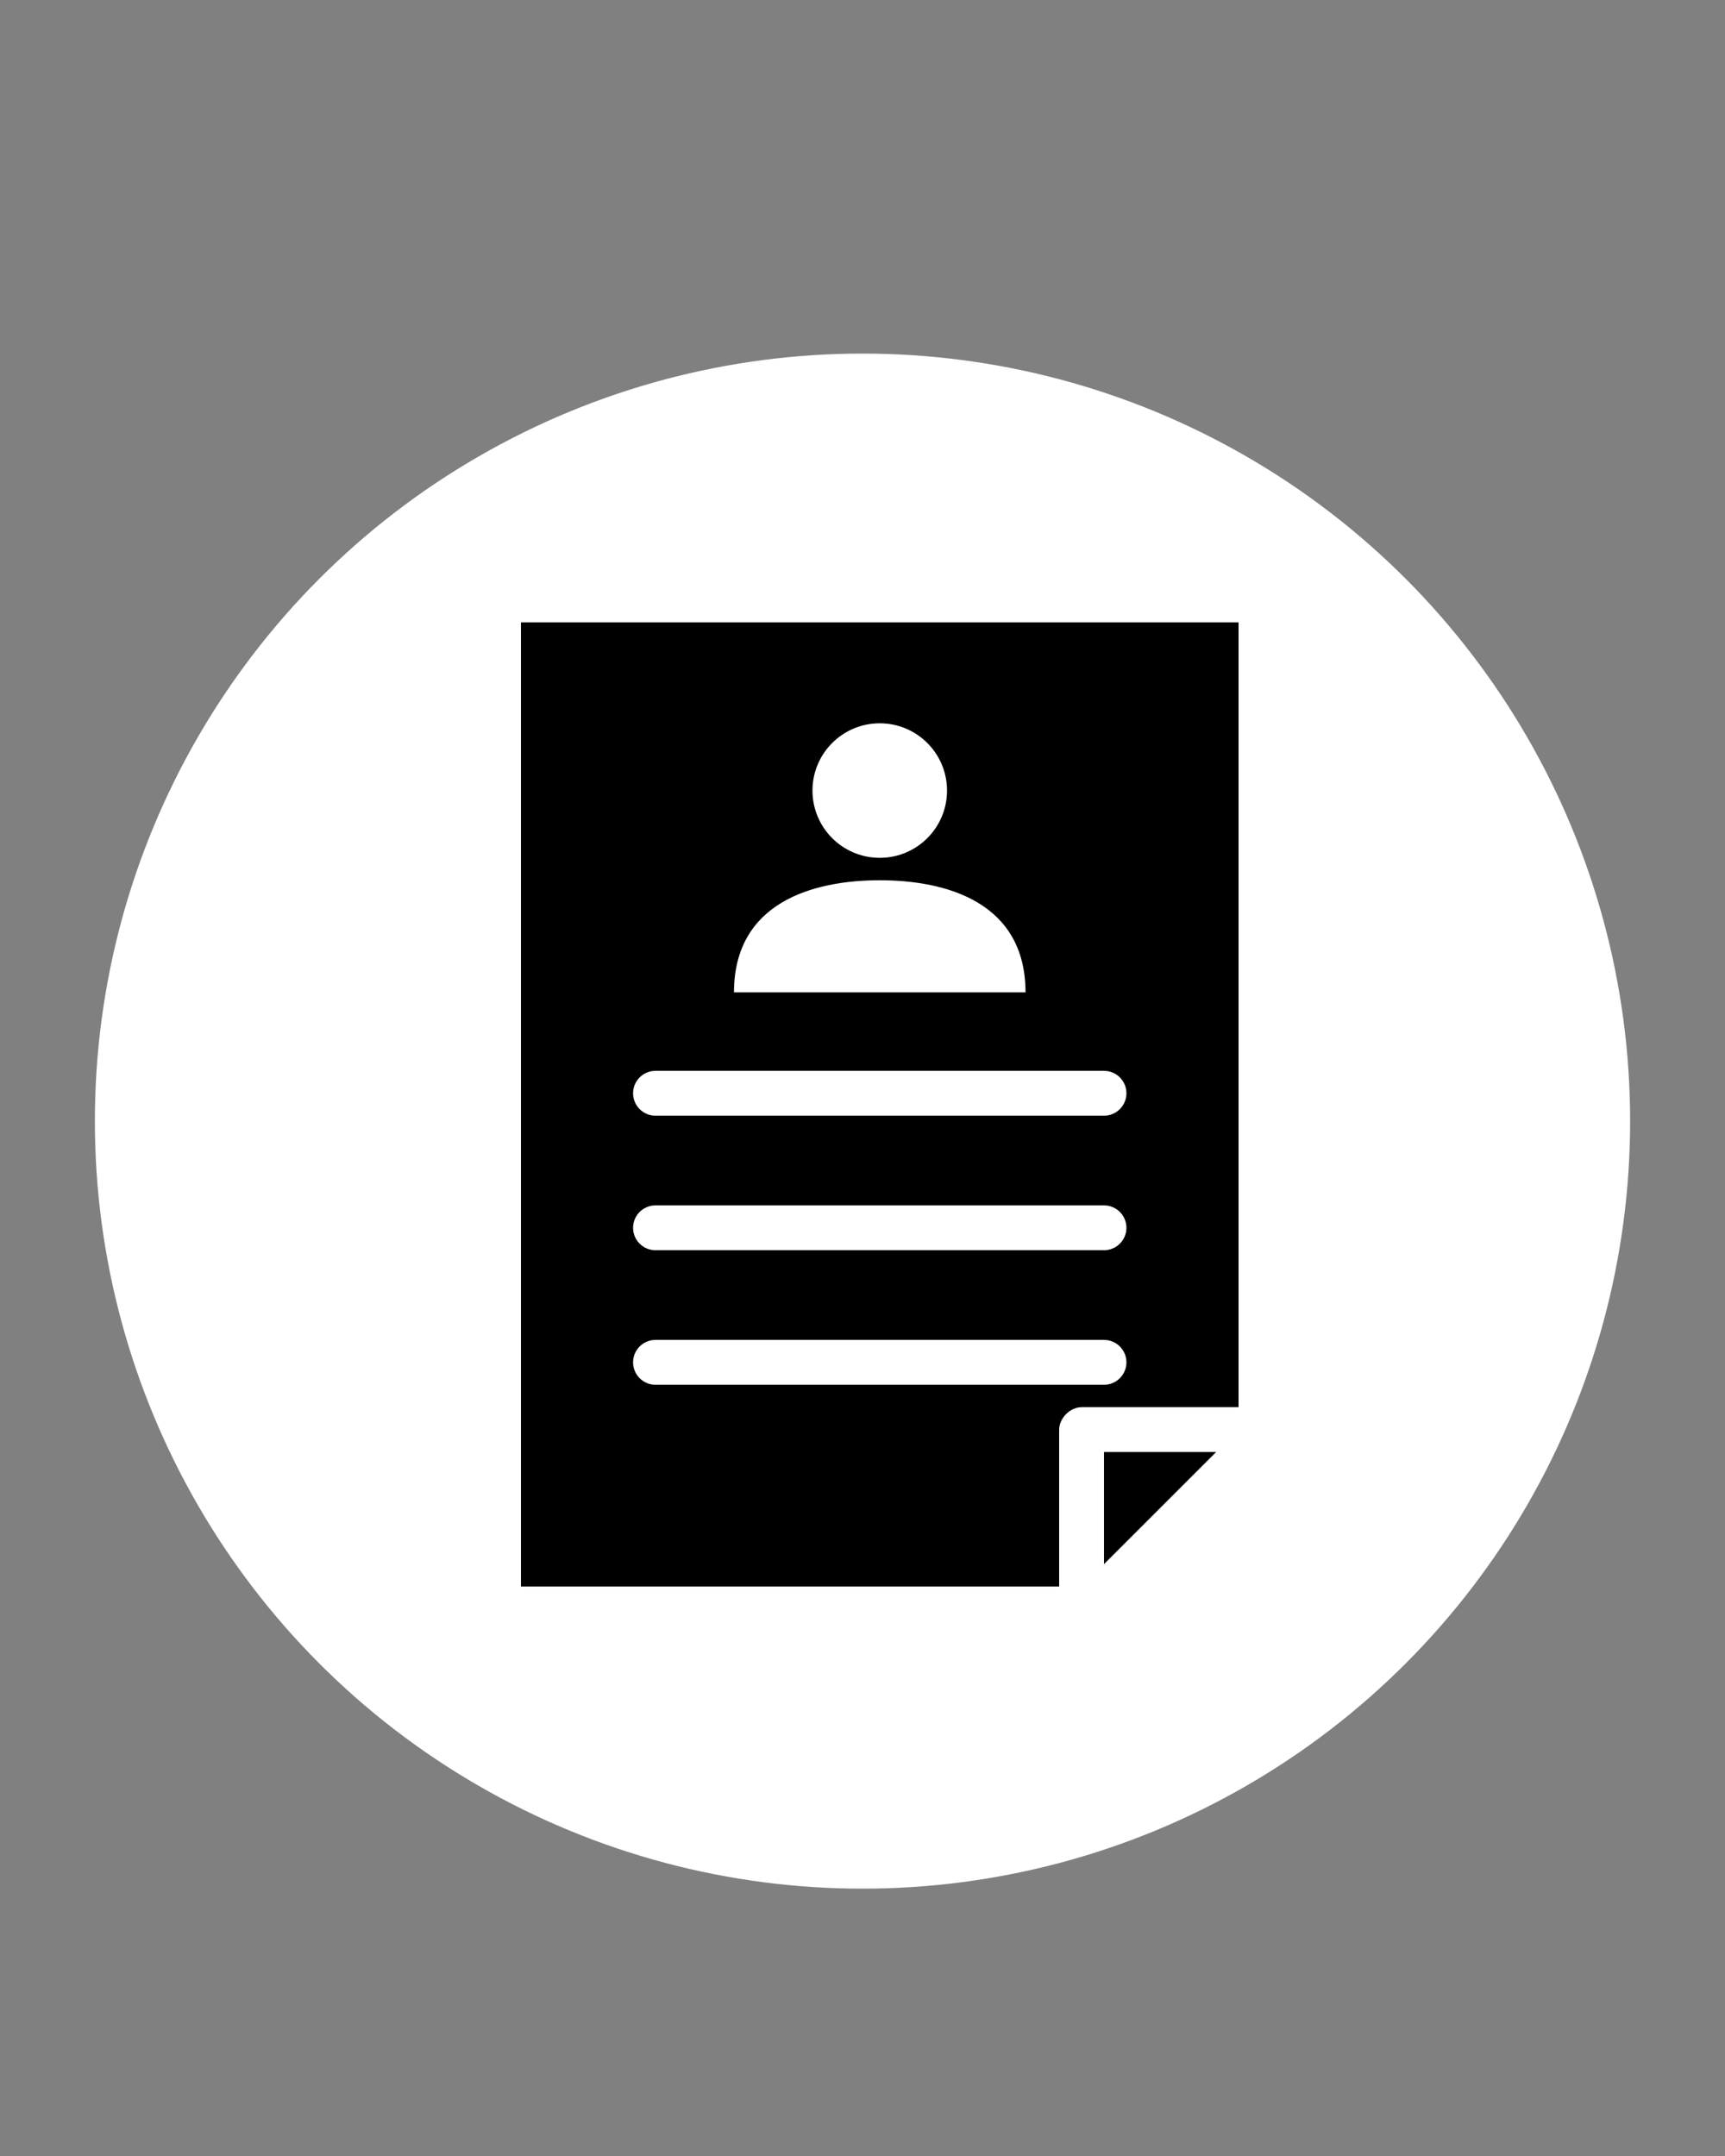     <!-- transform="translate(0, 7.5)" -->
<svg 
    xmlns:dc="http://purl.org/dc/elements/1.1/" 
    xmlns:cc="http://creativecommons.org/ns#" 
    xmlns:rdf="http://www.w3.org/1999/02/22-rdf-syntax-ns#" 
    xmlns:svg="http://www.w3.org/2000/svg" 
    xmlns="http://www.w3.org/2000/svg" 
    xmlns:sodipodi="http://sodipodi.sourceforge.net/DTD/sodipodi-0.dtd" 
    xmlns:inkscape="http://www.inkscape.org/namespaces/inkscape" 
    version="1.1" 
    x="0px" 
    y="0px" 
    viewBox="0 0 100 125"
    >
    <rect x="0" y="0" width="100" height="125" fill="#808080" stroke="none"/>
    <!-- width="57px" height="57px" -->
    <!-- <circle fill="white" r="52.5" cx="50" cy="52.5"/> -->
    <g transform="translate(18.5,-587.5)">
    <circle 
        transform="translate(-18.5, 600)"
        fill="white" r="44.5" cx="50" cy="52.5"/>
        <path
            transform="scale(0.65, 0.65)"
            style="color:#000000;enable-background:accumulate;" 
            d="m 18,959.362 0,86 48,0 0,-14 c 0.01,-0.975 0.916,-1.989 2,-2 l 14,0 0,-70 -64,0 z m 32,9 c 3.314,0 6,2.686 6,6 0,3.314 -2.686,6 -6,6 -3.314,0 -6,-2.686 -6,-6 0,-3.314 2.686,-6 6,-6 z m 0,14 c 6,0 13,2 13,10 l -26,0 c 0,-8 7,-10 13,-10 z m -20,17 40,0 c 1.105,0 2,0.895 2,2 0,1.105 -0.895,2 -2,2 l -40,0 c -1.105,0 -2,-0.895 -2,-2 0,-1.105 0.895,-2 2,-2 z m 0,12 40,0 c 1.105,0 2,0.895 2,2 0,1.105 -0.895,2 -2,2 l -40,0 c -1.105,0 -2,-0.895 -2,-2 0,-1.105 0.895,-2 2,-2 z m 0,12 40,0 c 1.105,0 2,0.895 2,2 0,1.105 -0.895,2 -2,2 l -40,0 c -1.105,0 -2,-0.895 -2,-2 0,-1.105 0.895,-2 2,-2 z m 40,10 0,10 10,-10 -10,0 z" 
            fill="black" 
            stroke="none" 
            marker="none" 
            visibility="visible" 
            display="inline" 
            overflow="visible"/>
    </g>
</svg>